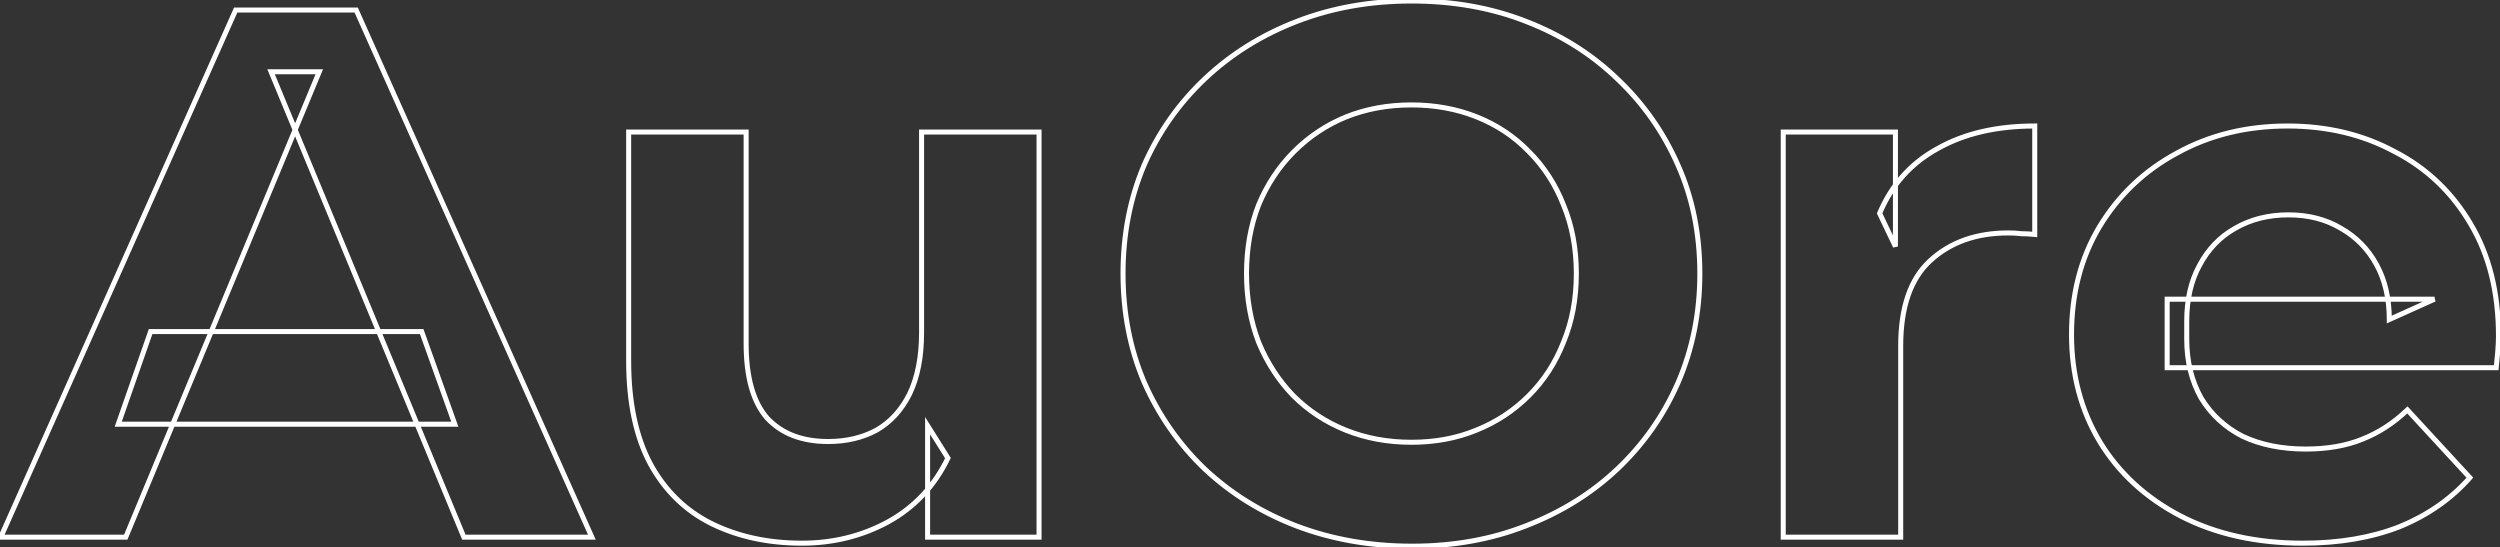 <svg width="996" height="218" viewBox="0 0 996 218" fill="none" xmlns="http://www.w3.org/2000/svg">
<rect x="0" y="0" width="996" height="218" fill="#333333" stroke="none"/>
<mask id="path-1-outside-1_107_308" maskUnits="userSpaceOnUse" x="-2" y="-1" width="999" height="220" fill="black">
<rect fill="white" x="-2" y="-1" width="999" height="220"/>
<path d="M0.3 214L93.9 4H141.9L235.8 214H184.8L108 28.6H127.2L50.1 214H0.3ZM47.1 169L60 132.1H168L181.2 169H47.1ZM319.458 216.4C306.058 216.4 294.058 213.8 283.458 208.6C273.058 203.4 264.958 195.5 259.158 184.9C253.358 174.1 250.458 160.4 250.458 143.8V52.6H297.258V136.9C297.258 150.3 300.058 160.2 305.658 166.6C311.458 172.8 319.558 175.9 329.958 175.9C337.158 175.9 343.558 174.4 349.158 171.4C354.758 168.2 359.158 163.4 362.358 157C365.558 150.4 367.158 142.2 367.158 132.4V52.6H413.958V214H369.558V169.6L377.658 182.5C372.258 193.7 364.258 202.2 353.658 208C343.258 213.6 331.858 216.4 319.458 216.4ZM562.615 217.6C546.015 217.6 530.615 214.9 516.415 209.5C502.415 204.1 490.215 196.5 479.815 186.7C469.615 176.9 461.615 165.4 455.815 152.2C450.215 139 447.415 124.6 447.415 109C447.415 93.4 450.215 79 455.815 65.8C461.615 52.6 469.715 41.1 480.115 31.3C490.515 21.5 502.715 13.9 516.715 8.5C530.715 3.1 545.915 0.4 562.315 0.4C578.915 0.4 594.115 3.1 607.915 8.5C621.915 13.9 634.015 21.5 644.215 31.3C654.615 41.1 662.715 52.6 668.515 65.8C674.315 78.8 677.215 93.2 677.215 109C677.215 124.6 674.315 139.1 668.515 152.5C662.715 165.7 654.615 177.2 644.215 187C634.015 196.6 621.915 204.1 607.915 209.5C594.115 214.9 579.015 217.6 562.615 217.6ZM562.315 176.2C571.715 176.2 580.315 174.6 588.115 171.4C596.115 168.2 603.115 163.6 609.115 157.6C615.115 151.6 619.715 144.5 622.915 136.3C626.315 128.1 628.015 119 628.015 109C628.015 99 626.315 89.9 622.915 81.7C619.715 73.5 615.115 66.4 609.115 60.4C603.315 54.4 596.415 49.8 588.415 46.6C580.415 43.4 571.715 41.8 562.315 41.8C552.915 41.8 544.215 43.4 536.215 46.6C528.415 49.8 521.515 54.4 515.515 60.4C509.515 66.4 504.815 73.5 501.415 81.7C498.215 89.9 496.615 99 496.615 109C496.615 118.8 498.215 127.9 501.415 136.3C504.815 144.5 509.415 151.6 515.215 157.6C521.215 163.6 528.215 168.2 536.215 171.4C544.215 174.6 552.915 176.2 562.315 176.2ZM710.44 214V52.6H755.14V98.2L748.84 85C753.64 73.6 761.34 65 771.94 59.2C782.54 53.2 795.44 50.2 810.64 50.2V93.4C808.64 93.2 806.84 93.1 805.24 93.1C803.64 92.9 801.94 92.8 800.14 92.8C787.34 92.8 776.94 96.5 768.94 103.9C761.14 111.1 757.24 122.4 757.24 137.8V214H710.44ZM917.395 216.4C898.995 216.4 882.795 212.8 868.795 205.6C854.995 198.4 844.295 188.6 836.695 176.2C829.095 163.6 825.295 149.3 825.295 133.3C825.295 117.1 828.995 102.8 836.395 90.4C843.995 77.8 854.295 68 867.295 61C880.295 53.8 894.995 50.2 911.395 50.2C927.195 50.2 941.395 53.6 953.995 60.4C966.795 67 976.895 76.6 984.295 89.2C991.695 101.6 995.395 116.5 995.395 133.9C995.395 135.7 995.295 137.8 995.095 140.2C994.895 142.4 994.695 144.5 994.495 146.5H863.395V119.2H969.895L951.895 127.3C951.895 118.9 950.195 111.6 946.795 105.4C943.395 99.2 938.695 94.4 932.695 91C926.695 87.4 919.695 85.6 911.695 85.6C903.695 85.6 896.595 87.4 890.395 91C884.395 94.4 879.695 99.3 876.295 105.7C872.895 111.9 871.195 119.3 871.195 127.9V135.1C871.195 143.9 873.095 151.7 876.895 158.5C880.895 165.1 886.395 170.2 893.395 173.8C900.595 177.2 908.995 178.9 918.595 178.9C927.195 178.9 934.695 177.6 941.095 175C947.695 172.4 953.695 168.5 959.095 163.3L983.995 190.3C976.595 198.7 967.295 205.2 956.095 209.8C944.895 214.2 931.995 216.4 917.395 216.4Z"/>
</mask>
<path d="M0.3 214L-0.613 213.593L-1.241 215H0.3V214ZM93.9 4V3H93.251L92.987 3.593L93.9 4ZM141.9 4L142.813 3.592L142.548 3H141.9V4ZM235.8 214V215H237.343L236.713 213.592L235.8 214ZM184.8 214L183.876 214.383L184.132 215H184.8V214ZM108 28.6V27.6H106.503L107.076 28.983L108 28.6ZM127.2 28.6L128.123 28.984L128.699 27.6H127.2V28.6ZM50.1 214V215H50.767L51.023 214.384L50.1 214ZM47.1 169L46.156 168.67L45.691 170H47.1V169ZM60 132.1V131.1H59.29L59.056 131.77L60 132.1ZM168 132.1L168.942 131.763L168.704 131.1H168V132.1ZM181.2 169V170H182.62L182.142 168.663L181.2 169ZM1.213 214.407L94.813 4.407L92.987 3.593L-0.613 213.593L1.213 214.407ZM93.9 5H141.9V3H93.9V5ZM140.987 4.408L234.887 214.408L236.713 213.592L142.813 3.592L140.987 4.408ZM235.8 213H184.8V215H235.8V213ZM185.724 213.617L108.924 28.217L107.076 28.983L183.876 214.383L185.724 213.617ZM108 29.6H127.2V27.6H108V29.6ZM126.277 28.216L49.177 213.616L51.023 214.384L128.123 28.984L126.277 28.216ZM50.1 213H0.3V215H50.1V213ZM48.044 169.33L60.944 132.43L59.056 131.77L46.156 168.67L48.044 169.33ZM60 133.1H168V131.1H60V133.1ZM167.058 132.437L180.258 169.337L182.142 168.663L168.942 131.763L167.058 132.437ZM181.2 168H47.1V170H181.2V168ZM283.458 208.6L283.011 209.494L283.017 209.498L283.458 208.6ZM259.158 184.9L258.277 185.373L258.281 185.38L259.158 184.9ZM250.458 52.6V51.6H249.458V52.6H250.458ZM297.258 52.6H298.258V51.6H297.258V52.6ZM305.658 166.6L304.905 167.259L304.916 167.271L304.928 167.283L305.658 166.6ZM349.158 171.4L349.63 172.281L349.642 172.275L349.654 172.268L349.158 171.4ZM362.358 157L363.252 157.447L363.258 157.436L362.358 157ZM367.158 52.6V51.6H366.158V52.6H367.158ZM413.958 52.6H414.958V51.6H413.958V52.6ZM413.958 214V215H414.958V214H413.958ZM369.558 214H368.558V215H369.558V214ZM369.558 169.6L370.405 169.068L368.558 166.127V169.6H369.558ZM377.658 182.5L378.559 182.934L378.799 182.436L378.505 181.968L377.658 182.5ZM353.658 208L354.132 208.88L354.138 208.877L353.658 208ZM319.458 215.4C306.19 215.4 294.344 212.826 283.898 207.702L283.017 209.498C293.772 214.774 305.926 217.4 319.458 217.4V215.4ZM283.905 207.706C273.695 202.6 265.741 194.849 260.035 184.42L258.281 185.38C264.174 196.151 272.421 204.2 283.011 209.494L283.905 207.706ZM260.039 184.427C254.34 173.815 251.458 160.291 251.458 143.8H249.458C249.458 160.509 252.376 174.385 258.277 185.373L260.039 184.427ZM251.458 143.8V52.6H249.458V143.8H251.458ZM250.458 53.6H297.258V51.6H250.458V53.6ZM296.258 52.6V136.9H298.258V52.6H296.258ZM296.258 136.9C296.258 150.41 299.076 160.597 304.905 167.259L306.41 165.941C301.04 159.803 298.258 150.19 298.258 136.9H296.258ZM304.928 167.283C310.958 173.729 319.348 176.9 329.958 176.9V174.9C319.768 174.9 311.958 171.871 306.388 165.917L304.928 167.283ZM329.958 176.9C337.3 176.9 343.866 175.369 349.63 172.281L348.686 170.519C343.249 173.431 337.015 174.9 329.958 174.9V176.9ZM349.654 172.268C355.444 168.96 359.974 164.004 363.252 157.447L361.463 156.553C358.342 162.796 354.072 167.44 348.662 170.532L349.654 172.268ZM363.258 157.436C366.542 150.663 368.158 142.303 368.158 132.4H366.158C366.158 142.097 364.574 150.137 361.458 156.564L363.258 157.436ZM368.158 132.4V52.6H366.158V132.4H368.158ZM367.158 53.6H413.958V51.6H367.158V53.6ZM412.958 52.6V214H414.958V52.6H412.958ZM413.958 213H369.558V215H413.958V213ZM370.558 214V169.6H368.558V214H370.558ZM368.711 170.132L376.811 183.032L378.505 181.968L370.405 169.068L368.711 170.132ZM376.757 182.066C371.445 193.084 363.589 201.426 353.178 207.123L354.138 208.877C364.926 202.974 373.071 194.316 378.559 182.934L376.757 182.066ZM353.184 207.12C342.937 212.637 331.701 215.4 319.458 215.4V217.4C332.015 217.4 343.579 214.563 354.132 208.88L353.184 207.12ZM516.415 209.5L516.055 210.433L516.059 210.435L516.415 209.5ZM479.815 186.7L479.122 187.421L479.129 187.428L479.815 186.7ZM455.815 152.2L454.894 152.591L454.899 152.602L455.815 152.2ZM455.815 65.8L454.899 65.398L454.894 65.409L455.815 65.8ZM516.715 8.5L516.355 7.567L516.355 7.567L516.715 8.5ZM607.915 8.5L607.55 9.431L607.555 9.433L607.915 8.5ZM644.215 31.3L643.522 32.021L643.529 32.028L644.215 31.3ZM668.515 65.8L667.599 66.202L667.602 66.207L668.515 65.8ZM668.515 152.5L669.43 152.902L669.433 152.897L668.515 152.5ZM644.215 187L644.9 187.728L644.901 187.728L644.215 187ZM607.915 209.5L607.555 208.567L607.55 208.569L607.915 209.5ZM588.115 171.4L587.743 170.471L587.735 170.475L588.115 171.4ZM609.115 157.6L608.408 156.893L608.408 156.893L609.115 157.6ZM622.915 136.3L621.991 135.917L621.987 135.927L621.983 135.936L622.915 136.3ZM622.915 81.7L621.983 82.064L621.987 82.073L621.991 82.083L622.915 81.7ZM609.115 60.4L608.396 61.095L608.402 61.101L608.408 61.107L609.115 60.4ZM588.415 46.6L588.043 47.529L588.043 47.529L588.415 46.6ZM536.215 46.6L535.843 45.672L535.835 45.675L536.215 46.6ZM515.515 60.4L516.222 61.107L516.222 61.107L515.515 60.4ZM501.415 81.7L500.491 81.317L500.487 81.327L500.483 81.337L501.415 81.7ZM501.415 136.3L500.48 136.656L500.486 136.67L500.491 136.683L501.415 136.3ZM515.215 157.6L514.496 158.295L514.502 158.301L514.508 158.307L515.215 157.6ZM536.215 171.4L535.843 172.328L535.843 172.328L536.215 171.4ZM562.615 216.6C546.125 216.6 530.847 213.918 516.77 208.565L516.059 210.435C530.383 215.882 545.905 218.6 562.615 218.6V216.6ZM516.775 208.567C502.889 203.211 490.802 195.679 480.501 185.972L479.129 187.428C489.628 197.321 501.94 204.989 516.055 210.433L516.775 208.567ZM480.508 185.979C470.404 176.271 462.479 164.88 456.73 151.798L454.899 152.602C460.751 165.92 468.826 177.529 479.122 187.421L480.508 185.979ZM456.735 151.809C451.192 138.743 448.415 124.478 448.415 109H446.415C446.415 124.722 449.237 139.257 454.894 152.591L456.735 151.809ZM448.415 109C448.415 93.522 451.192 79.257 456.735 66.191L454.894 65.409C449.237 78.743 446.415 93.278 446.415 109H448.415ZM456.73 66.202C462.477 53.124 470.499 41.735 480.801 32.028L479.429 30.572C468.931 40.465 460.753 52.076 454.899 65.398L456.73 66.202ZM480.801 32.028C491.102 22.321 503.189 14.789 517.075 9.433L516.355 7.567C502.24 13.011 489.928 20.679 479.429 30.572L480.801 32.028ZM517.075 9.433C530.95 4.081 546.026 1.4 562.315 1.4V-0.6C545.803 -0.6 530.48 2.119 516.355 7.567L517.075 9.433ZM562.315 1.4C578.805 1.4 593.88 4.082 607.55 9.431L608.279 7.569C594.35 2.118 579.025 -0.6 562.315 -0.6V1.4ZM607.555 9.433C621.439 14.788 633.424 22.319 643.522 32.021L644.908 30.579C634.606 20.681 622.391 13.012 608.275 7.567L607.555 9.433ZM643.529 32.028C653.831 41.735 661.853 53.124 667.599 66.202L669.43 65.398C663.577 52.076 655.399 40.465 644.901 30.572L643.529 32.028ZM667.602 66.207C673.338 79.066 676.215 93.325 676.215 109H678.215C678.215 93.075 675.291 78.534 669.428 65.393L667.602 66.207ZM676.215 109C676.215 124.473 673.339 138.837 667.597 152.103L669.433 152.897C675.291 139.363 678.215 124.727 678.215 109H676.215ZM667.599 152.098C661.853 165.176 653.831 176.565 643.529 186.272L644.901 187.728C655.399 177.835 663.577 166.224 669.43 152.902L667.599 152.098ZM643.529 186.272C633.43 195.777 621.443 203.21 607.555 208.567L608.275 210.433C622.387 204.99 634.599 197.423 644.9 187.728L643.529 186.272ZM607.55 208.569C593.878 213.919 578.903 216.6 562.615 216.6V218.6C579.126 218.6 594.351 215.881 608.279 210.431L607.55 208.569ZM562.315 177.2C571.83 177.2 580.561 175.58 588.494 172.325L587.735 170.475C580.069 173.62 571.6 175.2 562.315 175.2V177.2ZM588.486 172.328C596.61 169.079 603.725 164.404 609.822 158.307L608.408 156.893C602.505 162.796 595.62 167.321 587.743 170.472L588.486 172.328ZM609.822 158.307C615.923 152.206 620.598 144.987 623.846 136.664L621.983 135.936C618.832 144.013 614.306 150.994 608.408 156.893L609.822 158.307ZM623.839 136.683C627.295 128.347 629.015 119.115 629.015 109H627.015C627.015 118.885 625.335 127.853 621.991 135.917L623.839 136.683ZM629.015 109C629.015 98.885 627.295 89.653 623.839 81.317L621.991 82.083C625.335 90.147 627.015 99.115 627.015 109H629.015ZM623.846 81.337C620.598 73.013 615.923 65.794 609.822 59.693L608.408 61.107C614.306 67.006 618.832 73.987 621.983 82.064L623.846 81.337ZM609.834 59.705C603.933 53.6 596.913 48.922 588.786 45.672L588.043 47.529C595.917 50.678 602.697 55.2 608.396 61.095L609.834 59.705ZM588.786 45.672C580.658 42.42 571.83 40.8 562.315 40.8V42.8C571.599 42.8 580.172 44.38 588.043 47.529L588.786 45.672ZM562.315 40.8C552.799 40.8 543.972 42.42 535.843 45.672L536.586 47.529C544.458 44.38 553.03 42.8 562.315 42.8V40.8ZM535.835 45.675C527.912 48.925 520.901 53.6 514.808 59.693L516.222 61.107C522.129 55.2 528.918 50.675 536.594 47.525L535.835 45.675ZM514.808 59.693C508.711 65.79 503.939 73.001 500.491 81.317L502.339 82.083C505.691 73.999 510.319 67.01 516.222 61.107L514.808 59.693ZM500.483 81.337C497.232 89.667 495.615 98.892 495.615 109H497.615C497.615 99.108 499.197 90.133 502.346 82.064L500.483 81.337ZM495.615 109C495.615 118.911 497.233 128.132 500.48 136.656L502.349 135.944C499.196 127.668 497.615 118.689 497.615 109H495.615ZM500.491 136.683C503.936 144.991 508.603 152.199 514.496 158.295L515.934 156.905C510.227 151.001 505.694 144.009 502.339 135.917L500.491 136.683ZM514.508 158.307C520.605 164.404 527.72 169.079 535.843 172.328L536.586 170.472C528.71 167.321 521.825 162.796 515.922 156.893L514.508 158.307ZM535.843 172.328C543.972 175.58 552.799 177.2 562.315 177.2V175.2C553.03 175.2 544.458 173.62 536.586 170.472L535.843 172.328ZM710.44 214H709.44V215H710.44V214ZM710.44 52.6V51.6H709.44V52.6H710.44ZM755.14 52.6H756.14V51.6H755.14V52.6ZM755.14 98.2L754.237 98.631L756.14 98.2H755.14ZM748.84 85L747.918 84.612L747.744 85.026L747.937 85.431L748.84 85ZM771.94 59.2L772.42 60.077L772.426 60.074L772.432 60.07L771.94 59.2ZM810.64 50.2H811.64V49.2H810.64V50.2ZM810.64 93.4L810.54 94.395L811.64 94.505V93.4H810.64ZM805.24 93.1L805.116 94.092L805.178 94.1H805.24V93.1ZM768.94 103.9L769.618 104.635L769.619 104.634L768.94 103.9ZM757.24 214V215H758.24V214H757.24ZM711.44 214V52.6H709.44V214H711.44ZM710.44 53.6H755.14V51.6H710.44V53.6ZM754.14 52.6V98.2H756.14V52.6H754.14ZM756.042 97.769L749.742 84.569L747.937 85.431L754.237 98.631L756.042 97.769ZM749.761 85.388C754.476 74.191 762.023 65.766 772.42 60.077L771.46 58.323C760.657 64.234 752.804 73.009 747.918 84.612L749.761 85.388ZM772.432 60.07C782.849 54.174 795.57 51.2 810.64 51.2V49.2C795.309 49.2 782.23 52.226 771.447 58.33L772.432 60.07ZM809.64 50.2V93.4H811.64V50.2H809.64ZM810.739 92.405C808.714 92.202 806.88 92.1 805.24 92.1V94.1C806.799 94.1 808.565 94.198 810.54 94.395L810.739 92.405ZM805.364 92.108C803.718 91.902 801.977 91.8 800.14 91.8V93.8C801.903 93.8 803.561 93.898 805.116 94.092L805.364 92.108ZM800.14 91.8C787.135 91.8 776.477 95.566 768.261 103.166L769.619 104.634C777.402 97.434 787.545 93.8 800.14 93.8V91.8ZM768.262 103.165C760.179 110.626 756.24 122.248 756.24 137.8H758.24C758.24 122.552 762.101 111.574 769.618 104.635L768.262 103.165ZM756.24 137.8V214H758.24V137.8H756.24ZM757.24 213H710.44V215H757.24V213ZM868.795 205.6L868.333 206.487L868.338 206.489L868.795 205.6ZM836.695 176.2L835.839 176.717L835.843 176.723L836.695 176.2ZM836.395 90.4L835.539 89.883L835.537 89.888L836.395 90.4ZM867.295 61L867.769 61.88L867.78 61.875L867.295 61ZM953.995 60.4L953.52 61.28L953.529 61.285L953.537 61.289L953.995 60.4ZM984.295 89.2L983.433 89.706L983.437 89.713L984.295 89.2ZM995.095 140.2L996.091 140.291L996.092 140.283L995.095 140.2ZM994.495 146.5V147.5H995.4L995.49 146.599L994.495 146.5ZM863.395 146.5H862.395V147.5H863.395V146.5ZM863.395 119.2V118.2H862.395V119.2H863.395ZM969.895 119.2L970.306 120.112L969.895 118.2V119.2ZM951.895 127.3H950.895V128.847L952.306 128.212L951.895 127.3ZM946.795 105.4L945.919 105.881L945.919 105.881L946.795 105.4ZM932.695 91L932.181 91.858L932.191 91.864L932.202 91.87L932.695 91ZM890.395 91L890.888 91.87L890.897 91.865L890.395 91ZM876.295 105.7L877.172 106.181L877.178 106.169L876.295 105.7ZM876.895 158.5L876.022 158.988L876.031 159.003L876.04 159.018L876.895 158.5ZM893.395 173.8L892.938 174.689L892.953 174.697L892.968 174.704L893.395 173.8ZM941.095 175L940.729 174.07L940.719 174.074L941.095 175ZM959.095 163.3L959.83 162.622L959.138 161.871L958.402 162.58L959.095 163.3ZM983.995 190.3L984.746 190.961L985.342 190.285L984.73 189.622L983.995 190.3ZM956.095 209.8L956.461 210.731L956.468 210.728L956.475 210.725L956.095 209.8ZM917.395 215.4C899.128 215.4 883.089 211.827 869.253 204.711L868.338 206.489C882.502 213.773 898.863 217.4 917.395 217.4V215.4ZM869.258 204.713C855.607 197.591 845.047 187.912 837.548 175.677L835.843 176.723C843.544 189.288 854.384 199.209 868.333 206.487L869.258 204.713ZM837.552 175.684C830.054 163.253 826.295 149.134 826.295 133.3H824.295C824.295 149.466 828.137 163.947 835.839 176.716L837.552 175.684ZM826.295 133.3C826.295 117.258 829.957 103.139 837.254 90.912L835.537 89.888C828.033 102.461 824.295 116.942 824.295 133.3H826.295ZM837.252 90.916C844.759 78.47 854.927 68.796 867.769 61.88L866.821 60.12C853.664 67.204 843.232 77.13 835.539 89.883L837.252 90.916ZM867.78 61.875C880.617 54.765 895.147 51.2 911.395 51.2V49.2C894.844 49.2 879.974 52.835 866.811 60.125L867.78 61.875ZM911.395 51.2C927.047 51.2 941.081 54.567 953.52 61.28L954.47 59.52C941.71 52.633 927.344 49.2 911.395 49.2V51.2ZM953.537 61.289C966.166 67.801 976.127 77.267 983.433 89.706L985.158 88.694C977.663 75.933 967.424 66.199 954.454 59.511L953.537 61.289ZM983.437 89.713C990.727 101.928 994.395 116.643 994.395 133.9H996.395C996.395 116.357 992.664 101.271 985.154 88.688L983.437 89.713ZM994.395 133.9C994.395 135.665 994.297 137.736 994.099 140.117L996.092 140.283C996.293 137.864 996.395 135.735 996.395 133.9H994.395ZM994.099 140.109C993.9 142.307 993.7 144.404 993.5 146.4L995.49 146.599C995.691 144.596 995.891 142.493 996.091 140.291L994.099 140.109ZM994.495 145.5H863.395V147.5H994.495V145.5ZM864.395 146.5V119.2H862.395V146.5H864.395ZM863.395 120.2H969.895V118.2H863.395V120.2ZM969.485 118.288L951.485 126.388L952.306 128.212L970.306 120.112L969.485 118.288ZM952.895 127.3C952.895 118.763 951.167 111.292 947.672 104.919L945.919 105.881C949.224 111.908 950.895 119.036 950.895 127.3H952.895ZM947.672 104.919C944.185 98.561 939.354 93.624 933.188 90.13L932.202 91.87C938.036 95.176 942.605 99.839 945.919 105.881L947.672 104.919ZM933.21 90.142C927.033 86.436 919.85 84.6 911.695 84.6V86.6C919.541 86.6 926.357 88.364 932.181 91.858L933.21 90.142ZM911.695 84.6C903.54 84.6 896.263 86.437 889.893 90.135L890.897 91.865C896.928 88.363 903.851 86.6 911.695 86.6V84.6ZM889.902 90.13C883.728 93.629 878.897 98.672 875.412 105.231L877.178 106.169C880.494 99.928 885.062 95.171 890.888 91.87L889.902 90.13ZM875.419 105.219C871.922 111.595 870.195 119.168 870.195 127.9H872.195C872.195 119.432 873.869 112.205 877.172 106.181L875.419 105.219ZM870.195 127.9V135.1H872.195V127.9H870.195ZM870.195 135.1C870.195 144.048 872.129 152.02 876.022 158.988L877.768 158.012C874.062 151.38 872.195 143.752 872.195 135.1H870.195ZM876.04 159.018C880.138 165.78 885.777 171.007 892.938 174.689L893.853 172.911C887.014 169.393 881.653 164.42 877.751 157.982L876.04 159.018ZM892.968 174.704C900.326 178.179 908.878 179.9 918.595 179.9V177.9C909.113 177.9 900.864 176.221 893.822 172.896L892.968 174.704ZM918.595 179.9C927.294 179.9 934.927 178.585 941.472 175.926L940.719 174.074C934.464 176.615 927.097 177.9 918.595 177.9V179.9ZM941.462 175.93C948.19 173.28 954.3 169.306 959.789 164.02L958.402 162.58C953.09 167.694 947.2 171.52 940.729 174.07L941.462 175.93ZM958.36 163.978L983.26 190.978L984.73 189.622L959.83 162.622L958.36 163.978ZM983.245 189.639C975.955 197.914 966.785 204.328 955.715 208.875L956.475 210.725C967.806 206.072 977.236 199.486 984.746 190.961L983.245 189.639ZM955.73 208.869C944.668 213.215 931.896 215.4 917.395 215.4V217.4C932.095 217.4 945.123 215.185 956.461 210.731L955.73 208.869Z" fill="white" mask="url(#path-1-outside-1_107_308)"/>
</svg>
